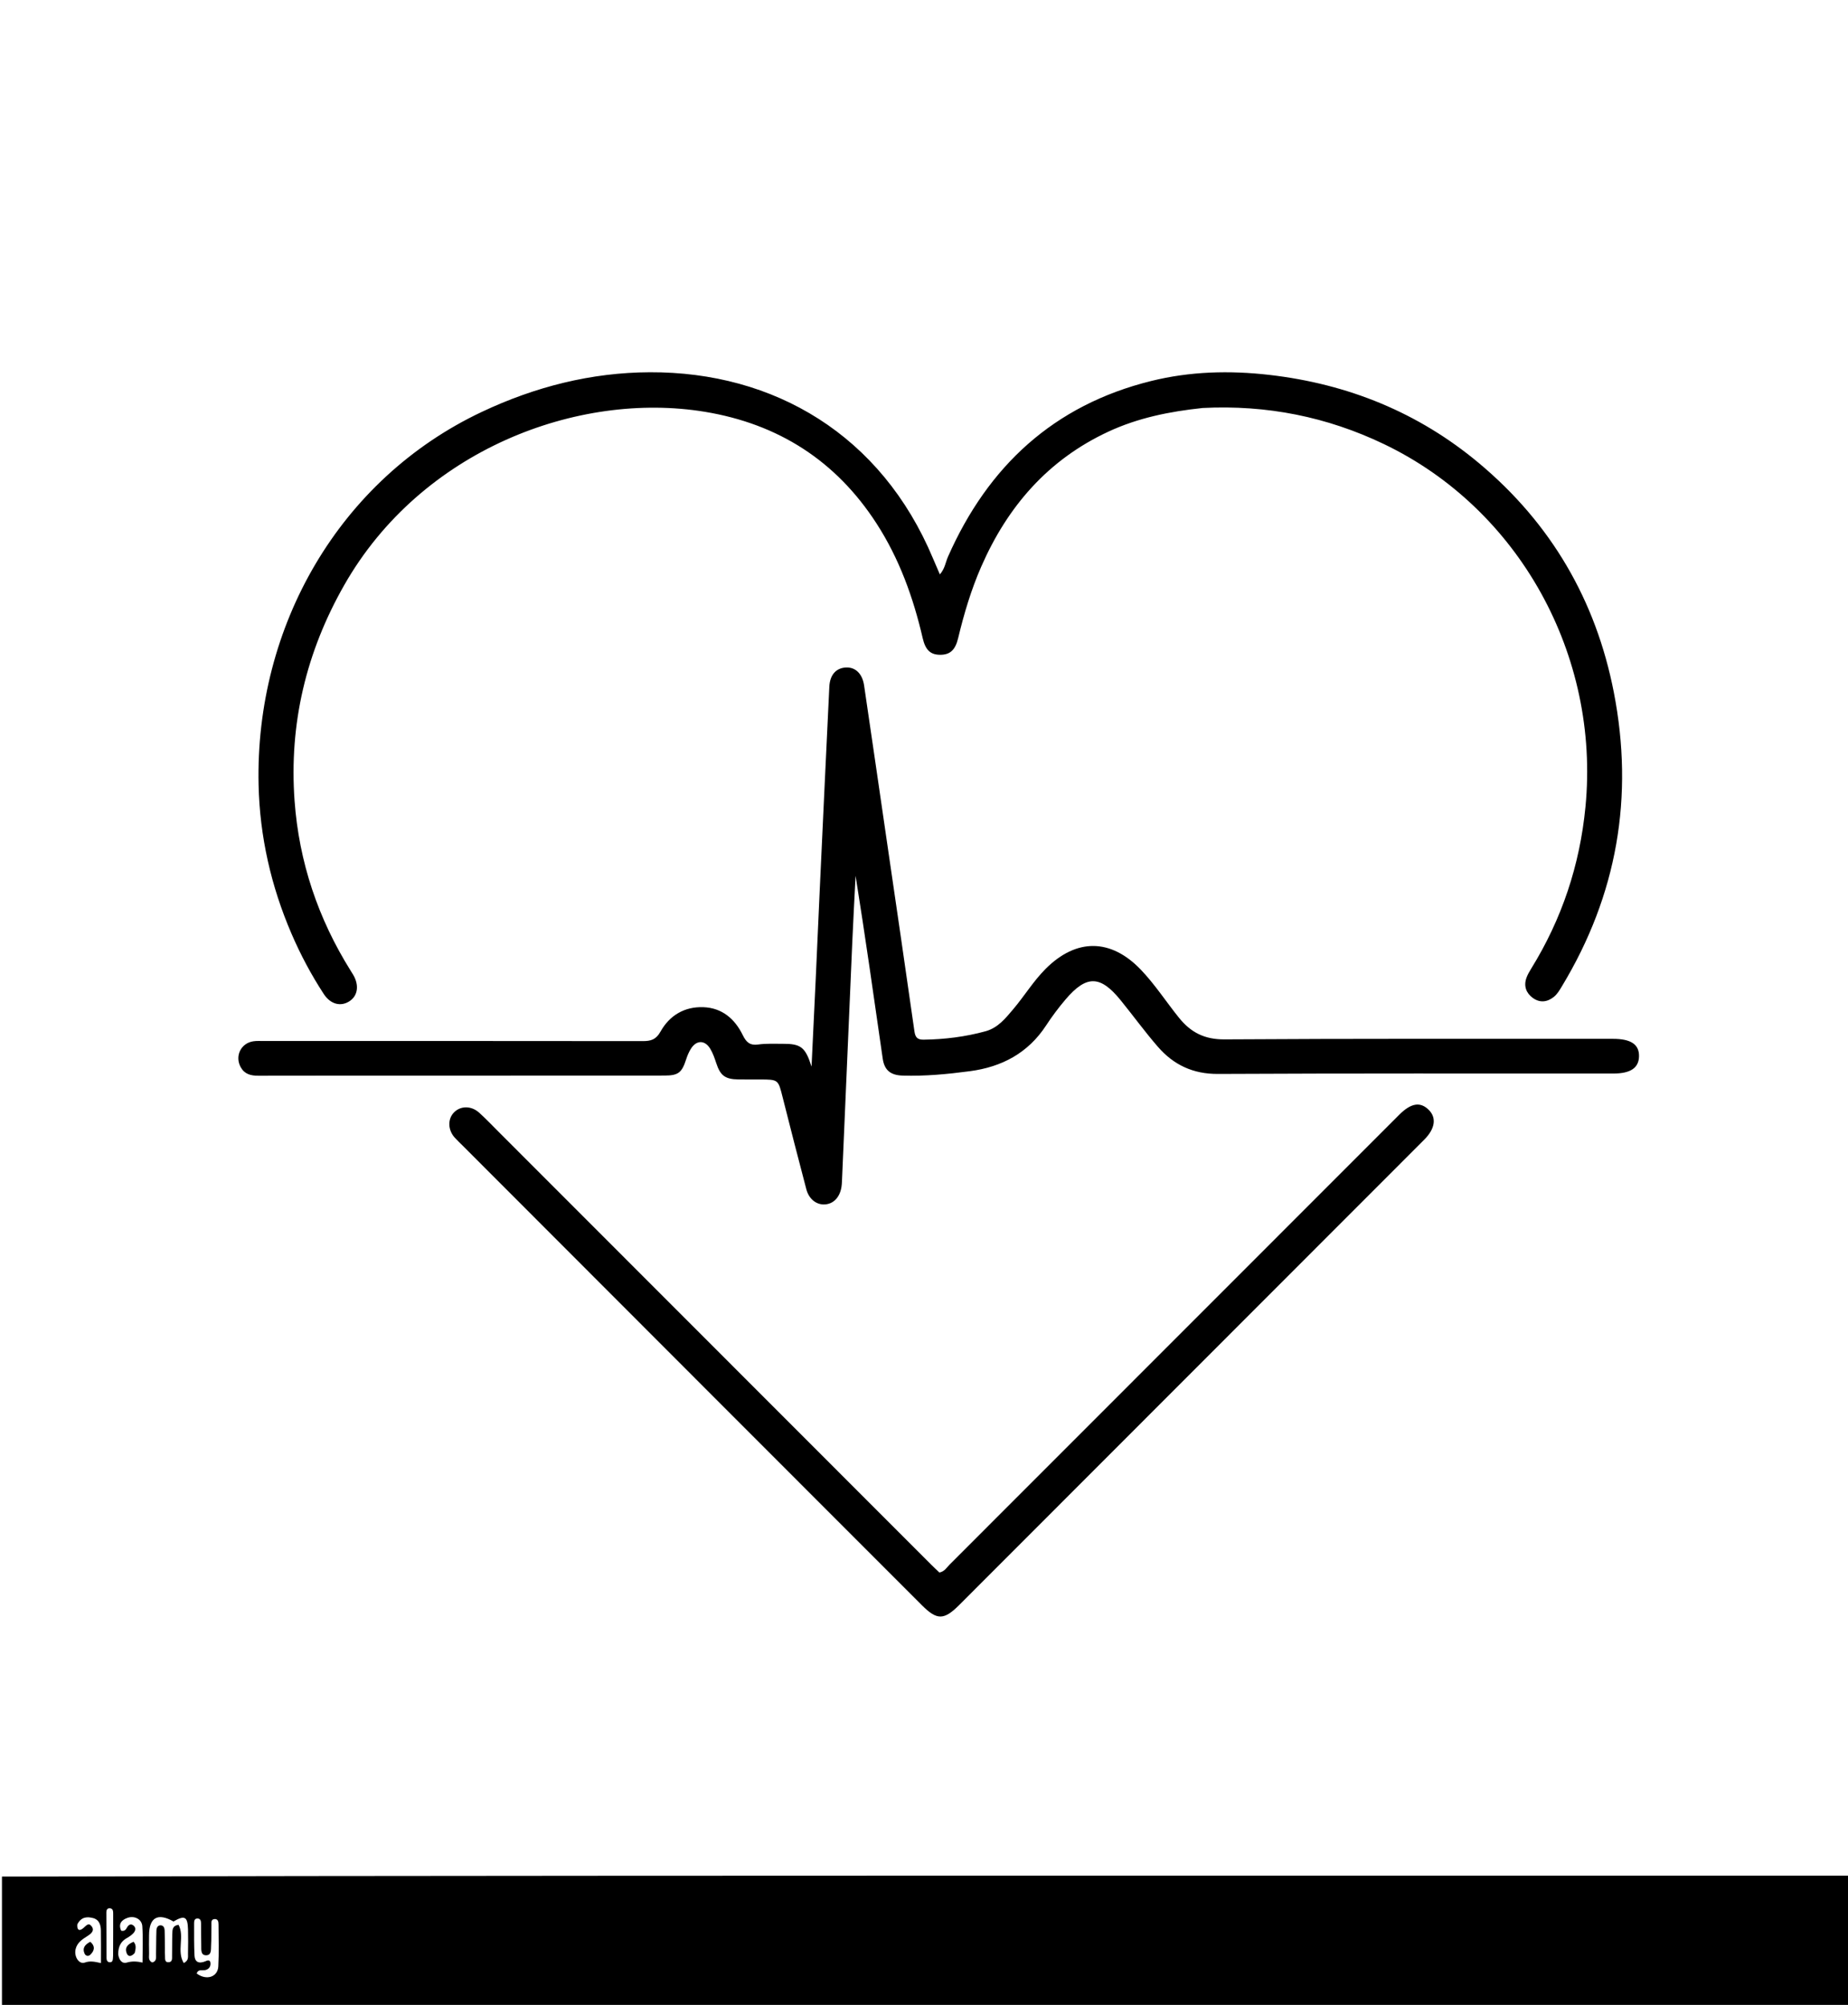 <svg version="1.1" id="Layer_1" xmlns="http://www.w3.org/2000/svg" xmlns:xlink="http://www.w3.org/1999/xlink" x="0px" y="0px"
	 width="100%" viewBox="0 0 944 1024" enable-background="new 0 0 944 1024" xml:space="preserve">
<path fill="#000000" opacity="1" stroke="none" 
	d="
M1,958.463 
	C208.073,957.998 415.146,957.996 622.219,957.994 
	C729.504,957.993 836.79,957.992 944.537,957.995 
	C945,980.325 945,1002.649 945,1024.95 
	C630.333,1024.95 315.667,1024.95 1,1024.95 
	C1,1002.908 1,980.917 1,958.463 
M84.244,995.355 
	C84.252,996.518 84.189,997.688 84.287,998.844 
	C84.404,1000.231 83.902,1002.304 86.135,1002.209 
	C88.233,1002.12 87.857,1000.091 87.894,998.684 
	C87.989,995.029 87.878,991.368 88.024,987.717 
	C88.099,985.831 87.899,983.565 91.21,983.099 
	C94.415,989.096 90.142,996.553 93.867,1002.629 
	C96.485,1001.324 96.001,999.47 96.033,997.901 
	C96.116,993.748 96.153,989.589 96.041,985.437 
	C95.863,978.877 94.325,978.075 88.624,981.398 
	C80.632,976.834 76.175,979.325 76.142,988.377 
	C76.13,991.535 76.064,994.695 76.16,997.85 
	C76.207,999.401 75.589,1001.268 77.732,1002.324 
	C80.184,1001.759 79.662,999.67 79.708,997.979 
	C79.818,993.993 79.743,990.002 79.902,986.019 
	C79.955,984.694 80.489,983.221 82.228,983.369 
	C83.601,983.486 84.049,984.762 84.1,985.949 
	C84.221,988.769 84.205,991.595 84.244,995.355 
M105.119,1001.649 
	C106.443,1000.97 107.467,1001.146 107.521,1002.819 
	C107.573,1004.459 106.788,1005.637 105.1,1006.157 
	C103.532,1006.64 101.266,1005.457 100.489,1007.972 
	C105.36,1011.628 111.212,1009.848 111.516,1004.364 
	C111.912,997.239 111.645,990.077 111.635,982.931 
	C111.633,981.536 111.387,980.039 109.57,980.17 
	C107.643,980.309 108.024,982.043 107.99,983.278 
	C107.894,986.766 108.042,990.266 107.826,993.744 
	C107.702,995.733 108.161,998.783 105.09,998.652 
	C102.492,998.542 102.85,995.778 102.802,993.849 
	C102.708,990.029 102.77,986.205 102.704,982.383 
	C102.683,981.2 102.473,979.906 100.914,979.872 
	C99.288,979.837 99.153,981.176 99.155,982.343 
	C99.166,987.826 99.083,993.316 99.354,998.788 
	C99.508,1001.902 101.333,1003.254 105.119,1001.649 
M39.502,982.844 
	C39.269,985.373 40.169,986.689 42.491,984.842 
	C43.96,983.674 45.139,981.65 46.819,983.89 
	C48.444,986.056 46.558,987.614 44.85,988.713 
	C42.167,990.439 39.466,992.057 38.635,995.474 
	C37.718,999.246 40.313,1003.445 43.313,1002.381 
	C45.97,1001.439 48.247,1001.874 51.563,1002.641 
	C51.563,996.743 51.63,991.331 51.535,985.922 
	C51.485,983.119 50.639,980.449 47.594,979.664 
	C44.616,978.896 41.576,978.872 39.502,982.844 
M60.386,998.201 
	C60.74,1000.819 62.163,1003.142 64.808,1002.371 
	C67.544,1001.574 70.044,1001.779 72.808,1002.373 
	C72.808,995.934 73.108,989.837 72.694,983.789 
	C72.448,980.211 68.681,978.29 65.131,979.535 
	C61.994,980.635 60.342,982.73 61.912,986.11 
	C63.763,986.49 64.305,985.478 64.901,984.426 
	C65.651,983.102 66.835,982.372 68.162,983.447 
	C69.622,984.631 69.222,986.2 68.109,987.391 
	C67.222,988.34 66.097,989.128 64.953,989.762 
	C61.902,991.449 60.348,993.955 60.386,998.201 
M57.767,998.904 
	C57.791,991.778 57.841,984.652 57.815,977.526 
	C57.811,976.241 57.822,974.642 55.912,974.643 
	C54.666,974.643 54.324,975.732 54.324,976.764 
	C54.325,984.552 54.351,992.34 54.415,1000.128 
	C54.424,1001.161 54.856,1002.194 56.076,1002.221 
	C57.752,1002.257 57.645,1000.871 57.767,998.904 
z"/>
<path fill="#000000" opacity="1" stroke="none" 
	d="
M614.383,208.378 
	C597.45,210.163 581.374,213.41 566.22,220.448 
	C535.363,234.778 514.69,258.664 501.25,289.381 
	C496.093,301.166 492.435,313.438 489.442,325.929 
	C487.965,332.092 485.244,334.492 480.114,334.433 
	C475.334,334.377 472.751,332.063 471.331,325.927 
	C466.526,305.173 459.379,285.36 447.758,267.38 
	C427.04,235.322 397.567,216.505 360.064,210.327 
	C295.166,199.636 215.2,229.842 175.915,298.709 
	C156.365,332.979 147.631,369.67 150.469,408.951 
	C152.73,440.234 162.489,469.207 179.146,495.821 
	C179.588,496.527 180.039,497.228 180.458,497.948 
	C183.513,503.191 182.794,508.489 178.656,511.282 
	C174.165,514.314 168.867,513.004 165.406,507.711 
	C159.014,497.935 153.546,487.661 148.916,476.916 
	C138.442,452.61 132.672,427.178 132.088,400.818 
	C130.292,319.812 173.361,244.716 246.111,210.38 
	C273.303,197.547 301.964,190.244 331.967,190.127 
	C395.416,189.878 450.209,222.141 476.625,285.29 
	C477.693,287.845 478.812,290.378 480.103,293.373 
	C482.7,290.415 483.009,287.157 484.254,284.341 
	C504.692,238.098 538.255,206.946 587.952,194.616 
	C607.853,189.679 628.041,189.136 648.435,191.481 
	C688.576,196.098 724.58,210.685 755.526,236.581 
	C792.207,267.277 815.188,306.506 824.357,353.486 
	C834.778,406.873 826.078,457.057 797.877,503.717 
	C796.673,505.71 795.526,507.757 793.643,509.238 
	C790.21,511.938 786.48,512.211 783.02,509.71 
	C779.649,507.274 778.268,503.715 779.692,499.572 
	C780.281,497.862 781.23,496.248 782.187,494.697 
	C797.851,469.336 807.003,441.875 809.887,412.15 
	C817.403,334.679 775.995,259.87 706.91,226.801 
	C677.793,212.864 647.091,206.735 614.383,208.378 
z"/>
<path fill="#000000" opacity="1" stroke="none" 
	d="
M418.721,454.965 
	C420.358,419.892 421.963,385.302 423.642,350.717 
	C423.937,344.64 427.125,341.152 432.156,340.918 
	C436.953,340.694 440.509,344.061 441.399,350.082 
	C445.409,377.215 449.338,404.359 453.296,431.499 
	C457.926,463.247 462.603,494.989 467.115,526.754 
	C467.56,529.883 468.676,531.052 471.823,531.01 
	C482.532,530.865 493.059,529.555 503.396,526.731 
	C509.767,524.991 513.634,520.115 517.612,515.411 
	C523.31,508.675 527.901,501.055 534.189,494.779 
	C549.827,479.171 567.414,479.269 582.717,495.226 
	C590.002,502.821 595.702,511.705 602.294,519.87 
	C608.325,527.338 615.34,530.927 625.476,530.861 
	C691.625,530.433 757.779,530.606 823.931,530.586 
	C833.141,530.583 837.378,533.448 837.245,539.552 
	C837.116,545.473 832.861,548.306 824.107,548.308 
	C756.789,548.325 689.469,548.171 622.152,548.512 
	C609.371,548.577 599.465,543.851 591.463,534.633 
	C584.808,526.968 578.828,518.722 572.423,510.836 
	C562.03,498.038 554.95,497.935 544.242,510.546 
	C540.692,514.728 537.376,519.156 534.375,523.747 
	C525.141,537.877 511.738,544.948 495.428,547.111 
	C484.037,548.621 472.603,549.72 461.076,549.358 
	C454.924,549.164 451.769,546.647 450.904,540.64 
	C446.43,509.539 442.02,478.429 437.052,447.303 
	C436.486,458.601 435.859,469.895 435.365,481.195 
	C433.585,521.946 431.85,562.7 430.09,603.451 
	C430.047,604.448 429.977,605.452 429.806,606.433 
	C428.868,611.781 425.57,615.048 421.041,615.167 
	C416.836,615.279 413.173,612.299 411.887,607.384 
	C407.801,591.771 403.731,576.153 399.807,560.498 
	C397.523,551.386 397.653,551.355 388.154,551.345 
	C384.488,551.341 380.821,551.366 377.156,551.316 
	C370.383,551.224 367.946,549.33 365.878,542.996 
	C365.057,540.479 364.164,537.908 362.808,535.661 
	C360.067,531.118 355.751,531.151 352.938,535.636 
	C351.889,537.309 351.102,539.198 350.492,541.085 
	C348.297,547.873 346.491,549.338 339.395,549.344 
	C298.738,549.375 258.08,549.376 217.422,549.384 
	C188.928,549.389 160.434,549.36 131.941,549.425 
	C128.181,549.434 125.016,548.676 123.023,545.178 
	C119.814,539.547 122.959,532.824 129.369,531.841 
	C131.164,531.566 133.027,531.696 134.858,531.696 
	C199.344,531.688 263.83,531.662 328.316,531.747 
	C332.438,531.753 335.091,531.026 337.395,526.901 
	C342.008,518.642 349.601,514.086 359.245,514.416 
	C368.852,514.745 375.365,520.395 379.407,528.66 
	C381.213,532.351 383.066,534.054 387.334,533.471 
	C391.428,532.912 395.636,533.137 399.795,533.119 
	C409.08,533.079 411.36,534.765 414.554,544.758 
	C415.306,529.023 416.017,514.438 416.696,499.851 
	C417.385,485.051 418.043,470.25 418.721,454.965 
z"/>
<path fill="#000000" opacity="1" stroke="none" 
	d="
M372.04,720.96 
	C326.682,675.561 281.575,630.411 236.468,585.261 
	C235.055,583.847 233.58,582.486 232.249,580.997 
	C228.8,577.14 228.627,571.673 231.774,568.306 
	C235.112,564.734 240.695,564.612 244.79,568.317 
	C248.37,571.556 251.7,575.072 255.116,578.489 
	C328.622,652.028 402.124,725.57 475.632,799.107 
	C477.034,800.509 478.498,801.848 479.872,803.158 
	C482.504,802.658 483.597,800.603 485.066,799.135 
	C561.427,722.786 637.757,646.407 714.09,570.031 
	C714.326,569.795 714.559,569.556 714.795,569.322 
	C720.808,563.343 725.545,562.579 729.864,566.891 
	C733.927,570.949 733.079,576.527 727.524,582.086 
	C648.365,661.296 569.205,740.504 490.041,819.708 
	C482.156,827.596 478.631,827.582 470.901,819.846 
	C438.04,786.958 405.162,754.087 372.04,720.96 
z"/>
<path fill="#000000" opacity="1" stroke="none" 
	d="
M46.136,991.76 
	C48.805,994.099 48.244,996.396 46.071,998.425 
	C45.062,999.368 43.735,998.986 43.199,997.792 
	C41.93,994.969 43.404,993.149 46.136,991.76 
z"/>
<path fill="#000000" opacity="1" stroke="none" 
	d="
M68.821,997.46 
	C67.224,999.349 65.484,999.642 64.71,997.593 
	C63.525,994.461 65.559,992.858 68.253,991.767 
	C69.786,993.586 69.293,995.362 68.821,997.46 
z"/>
</svg>